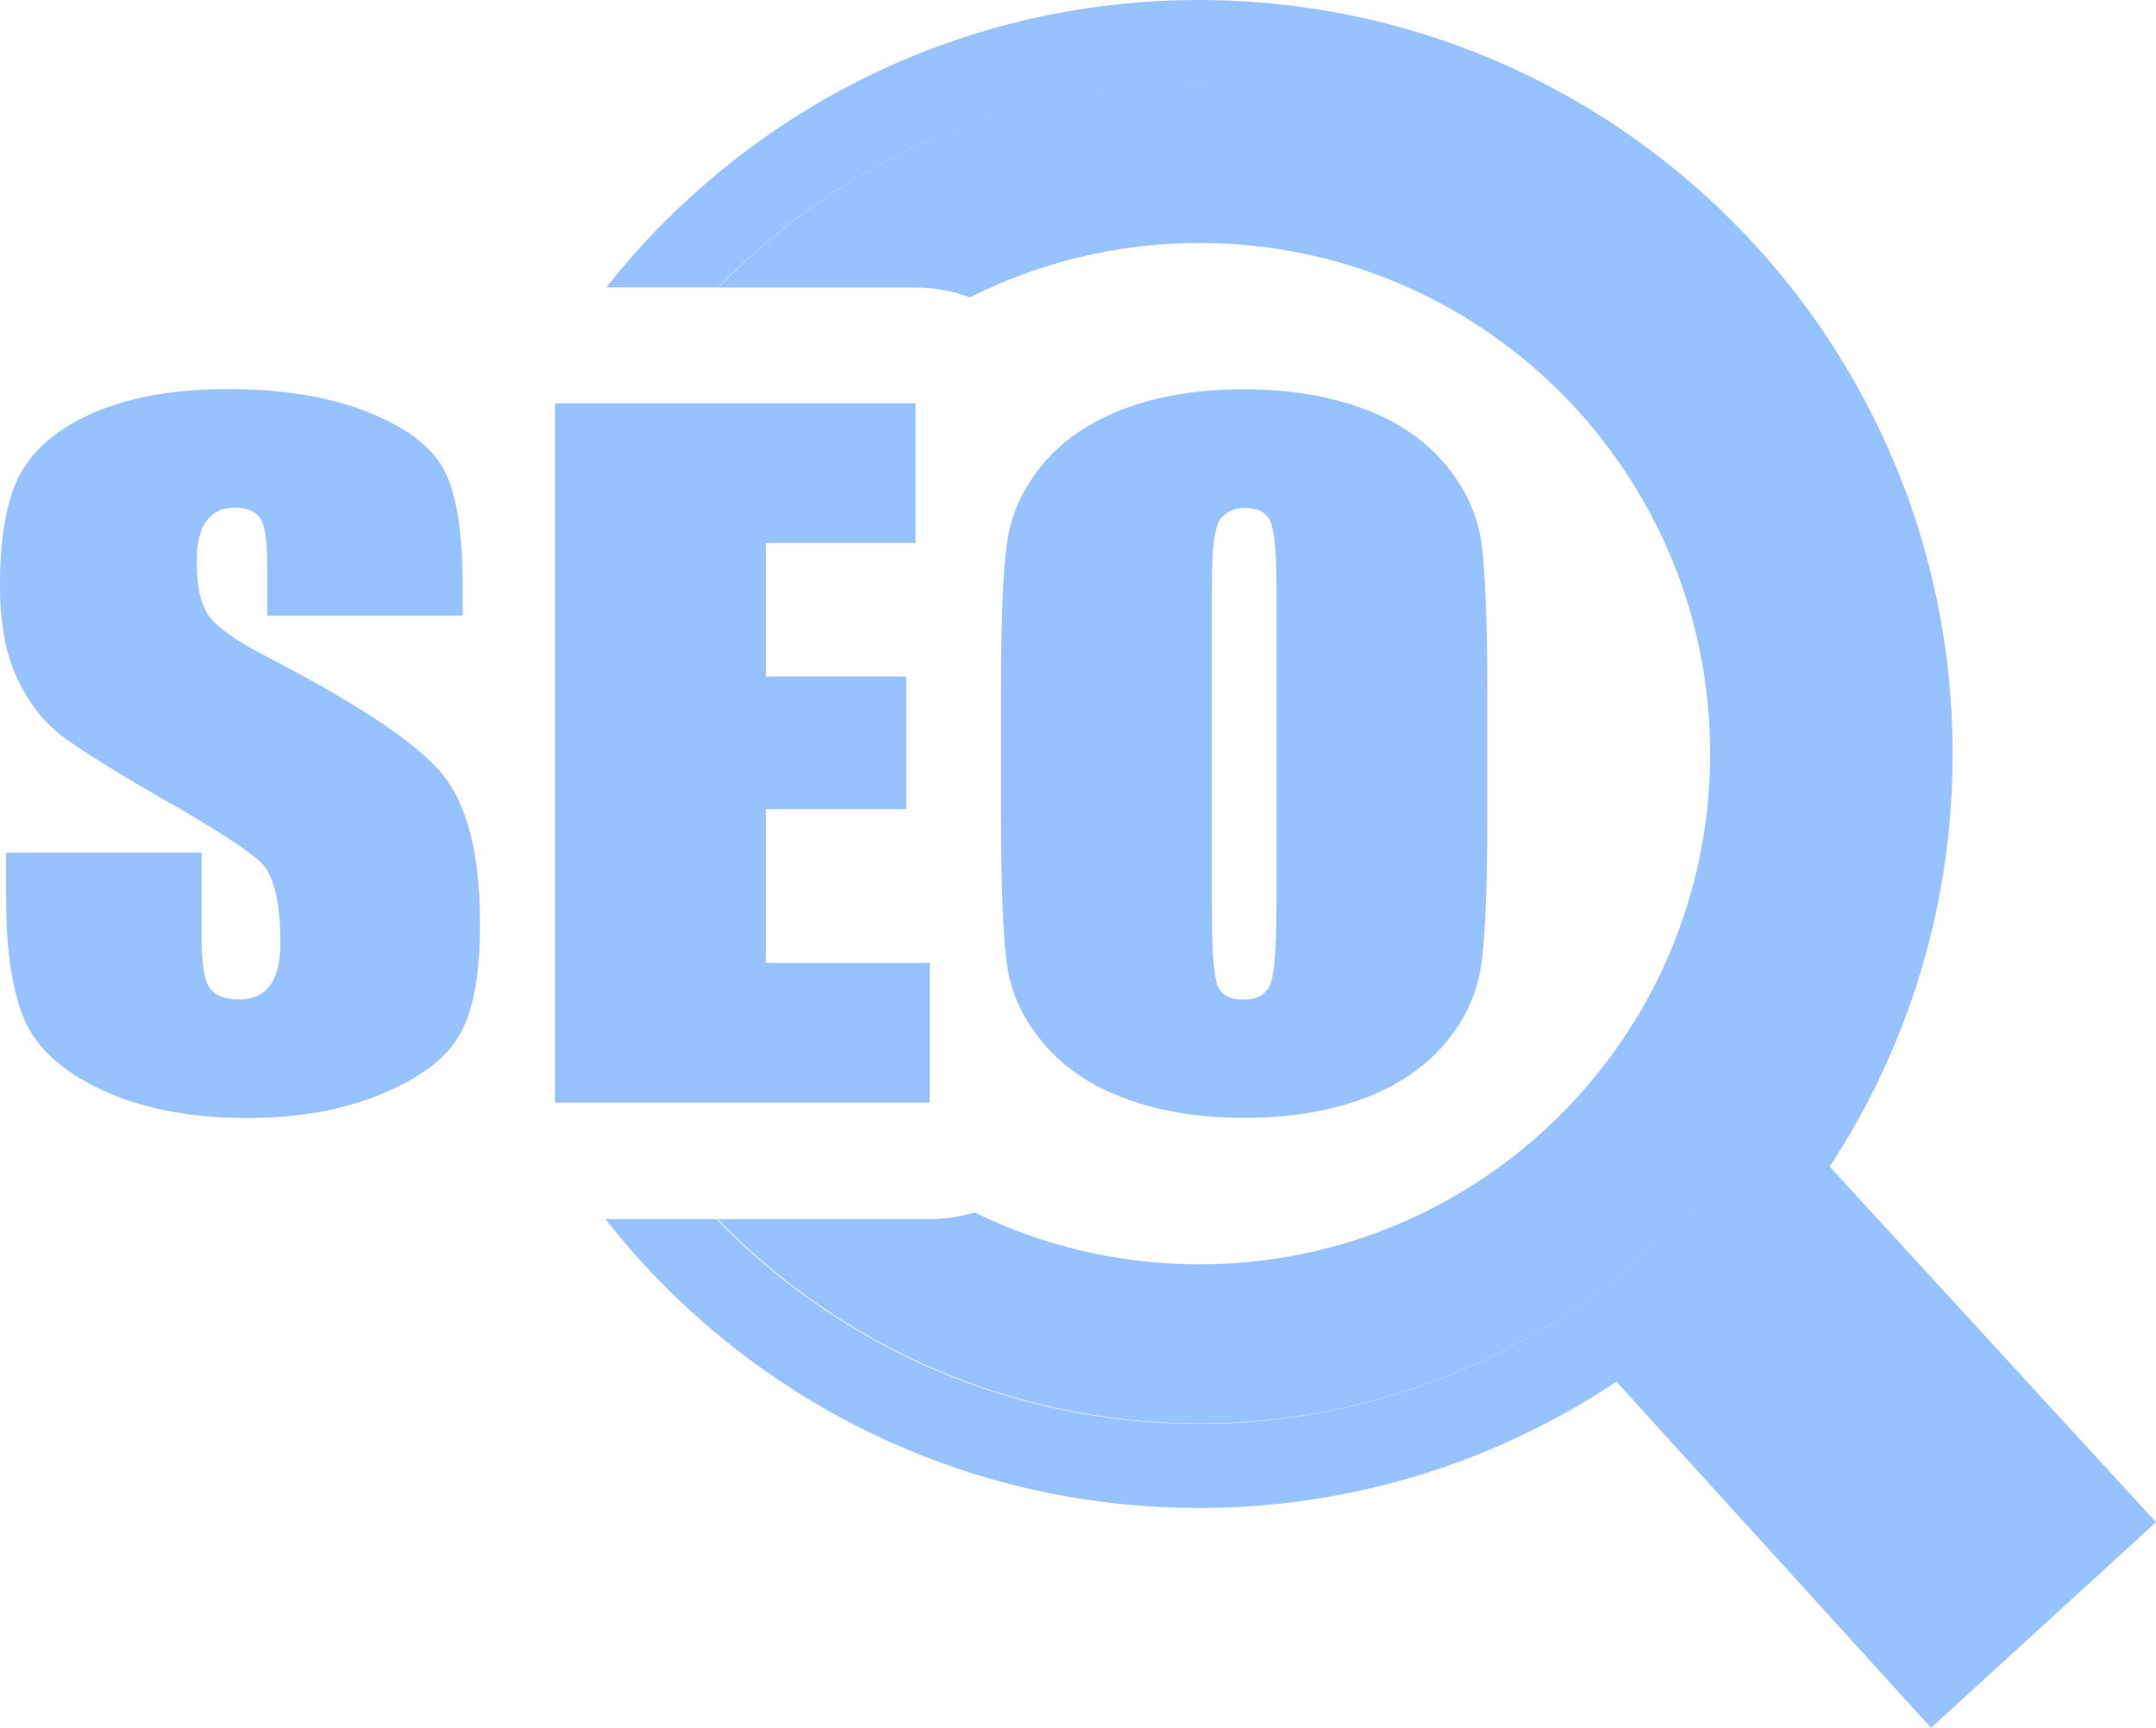 <?xml version="1.0" encoding="utf-8"?><svg version="1.1" id="Layer_1" xmlns="http://www.w3.org/2000/svg" xmlns:xlink="http://www.w3.org/1999/xlink" x="0px" y="0px" viewBox="0 0 122.88 98.48" style="enable-background:new 0 0 122.88 98.48" xml:space="preserve"><style type="text/css"><![CDATA[
	.st0{fill:#96c2ff;}
	.st1{fill-rule:evenodd;clip-rule:evenodd;fill:#96c2ff;}
]]></style><g><path class="st1" d="M68.36,4.78c21.09,0,38.18,17.1,38.18,38.18c0,21.09-17.1,38.18-38.18,38.18c-10.78,0-20.51-4.47-27.46-11.65 h12.09c0.9,0,1.76-0.13,2.56-0.38c3.86,1.9,8.21,2.96,12.81,2.96c16.08,0,29.11-13.04,29.11-29.11c0-16.08-13.03-29.11-29.11-29.11 c-4.7,0-9.14,1.12-13.08,3.1c-0.95-0.36-2-0.56-3.1-0.56H40.95C47.89,9.22,57.61,4.78,68.36,4.78L68.36,4.78L68.36,4.78z"/><path class="st0" d="M26.37,35.09H15.23v-2.95c0-1.38-0.15-2.26-0.43-2.64c-0.28-0.38-0.75-0.56-1.41-0.56 c-0.72,0-1.26,0.25-1.63,0.77c-0.37,0.5-0.55,1.27-0.55,2.3c0,1.33,0.21,2.33,0.63,3c0.41,0.66,1.54,1.48,3.39,2.44 c5.32,2.75,8.67,5.01,10.05,6.76c1.39,1.76,2.08,4.59,2.08,8.49c0,2.84-0.39,4.93-1.16,6.28c-0.77,1.35-2.25,2.47-4.45,3.38 c-2.2,0.92-4.75,1.37-7.68,1.37c-3.21,0-5.94-0.53-8.22-1.58c-2.27-1.05-3.74-2.38-4.45-4.01c-0.7-1.63-1.05-3.94-1.05-6.92V48.6 h11.14v4.85c0,1.49,0.16,2.46,0.47,2.88c0.31,0.43,0.87,0.64,1.66,0.64c0.8,0,1.39-0.27,1.78-0.81c0.39-0.54,0.58-1.34,0.58-2.4 c0-2.34-0.37-3.88-1.11-4.6c-0.77-0.72-2.63-1.93-5.61-3.63c-2.98-1.71-4.94-2.95-5.91-3.72c-0.96-0.77-1.77-1.84-2.4-3.2 C0.32,37.24,0,35.5,0,33.38c0-3.05,0.45-5.29,1.35-6.7c0.9-1.41,2.35-2.51,4.37-3.31c2.01-0.8,4.43-1.19,7.28-1.19 c3.11,0,5.76,0.44,7.95,1.3c2.19,0.87,3.64,1.97,4.35,3.29c0.71,1.32,1.07,3.56,1.07,6.73V35.09L26.37,35.09z M68.32,0 c11.87,0,22.61,4.81,30.39,12.59c7.77,7.77,12.58,18.52,12.58,30.39c0,8.68-2.57,16.76-7.01,23.52l18.6,20.27l-12.82,11.72 L92.13,78.76c-6.81,4.54-15,7.2-23.8,7.2c-11.87,0-22.61-4.81-30.39-12.59c-1.22-1.22-2.37-2.52-3.44-3.88h6.34 c0.16,0.16,0.32,0.33,0.48,0.49c6.91,6.91,16.46,11.18,27,11.18s20.09-4.27,27-11.18s11.18-16.46,11.18-27s-4.26-20.09-11.17-27 l0,0l0,0c-6.91-6.91-16.46-11.18-27-11.18c-10.54,0-20.09,4.27-27,11.18c-0.13,0.13-0.27,0.27-0.4,0.4h-6.37 c1.05-1.33,2.17-2.6,3.37-3.79C45.71,4.81,56.45,0,68.32,0L68.32,0L68.32,0L68.32,0z M31.63,22.99h20.55v7.96h-8.53v7.61h8v7.56h-8 v8.77h9.34v7.96H31.63V22.99L31.63,22.99z M84.77,46.36c0,4.01-0.11,6.84-0.33,8.5c-0.21,1.67-0.89,3.19-2.04,4.57 c-1.15,1.38-2.7,2.44-4.66,3.18c-1.96,0.74-4.23,1.11-6.83,1.11c-2.47,0-4.68-0.35-6.64-1.05s-3.55-1.74-4.74-3.13 c-1.2-1.39-1.91-2.92-2.14-4.55c-0.22-1.65-0.34-4.52-0.34-8.62v-6.82c0-4.01,0.11-6.84,0.33-8.5c0.21-1.67,0.9-3.19,2.04-4.57 s2.7-2.44,4.66-3.18s4.23-1.11,6.83-1.11c2.47,0,4.68,0.35,6.64,1.05c1.96,0.7,3.55,1.74,4.74,3.13c1.2,1.4,1.91,2.92,2.14,4.55 c0.22,1.65,0.34,4.52,0.34,8.62V46.36L84.77,46.36z M72.75,33.27c0-1.85-0.12-3.03-0.35-3.55c-0.23-0.51-0.71-0.77-1.43-0.77 c-0.61,0-1.08,0.21-1.41,0.63c-0.32,0.41-0.49,1.65-0.49,3.7v18.61c0,2.31,0.11,3.74,0.32,4.28c0.21,0.55,0.71,0.81,1.49,0.81 c0.8,0,1.31-0.31,1.54-0.93s0.33-2.11,0.33-4.45V33.27L72.75,33.27z"/></g></svg>